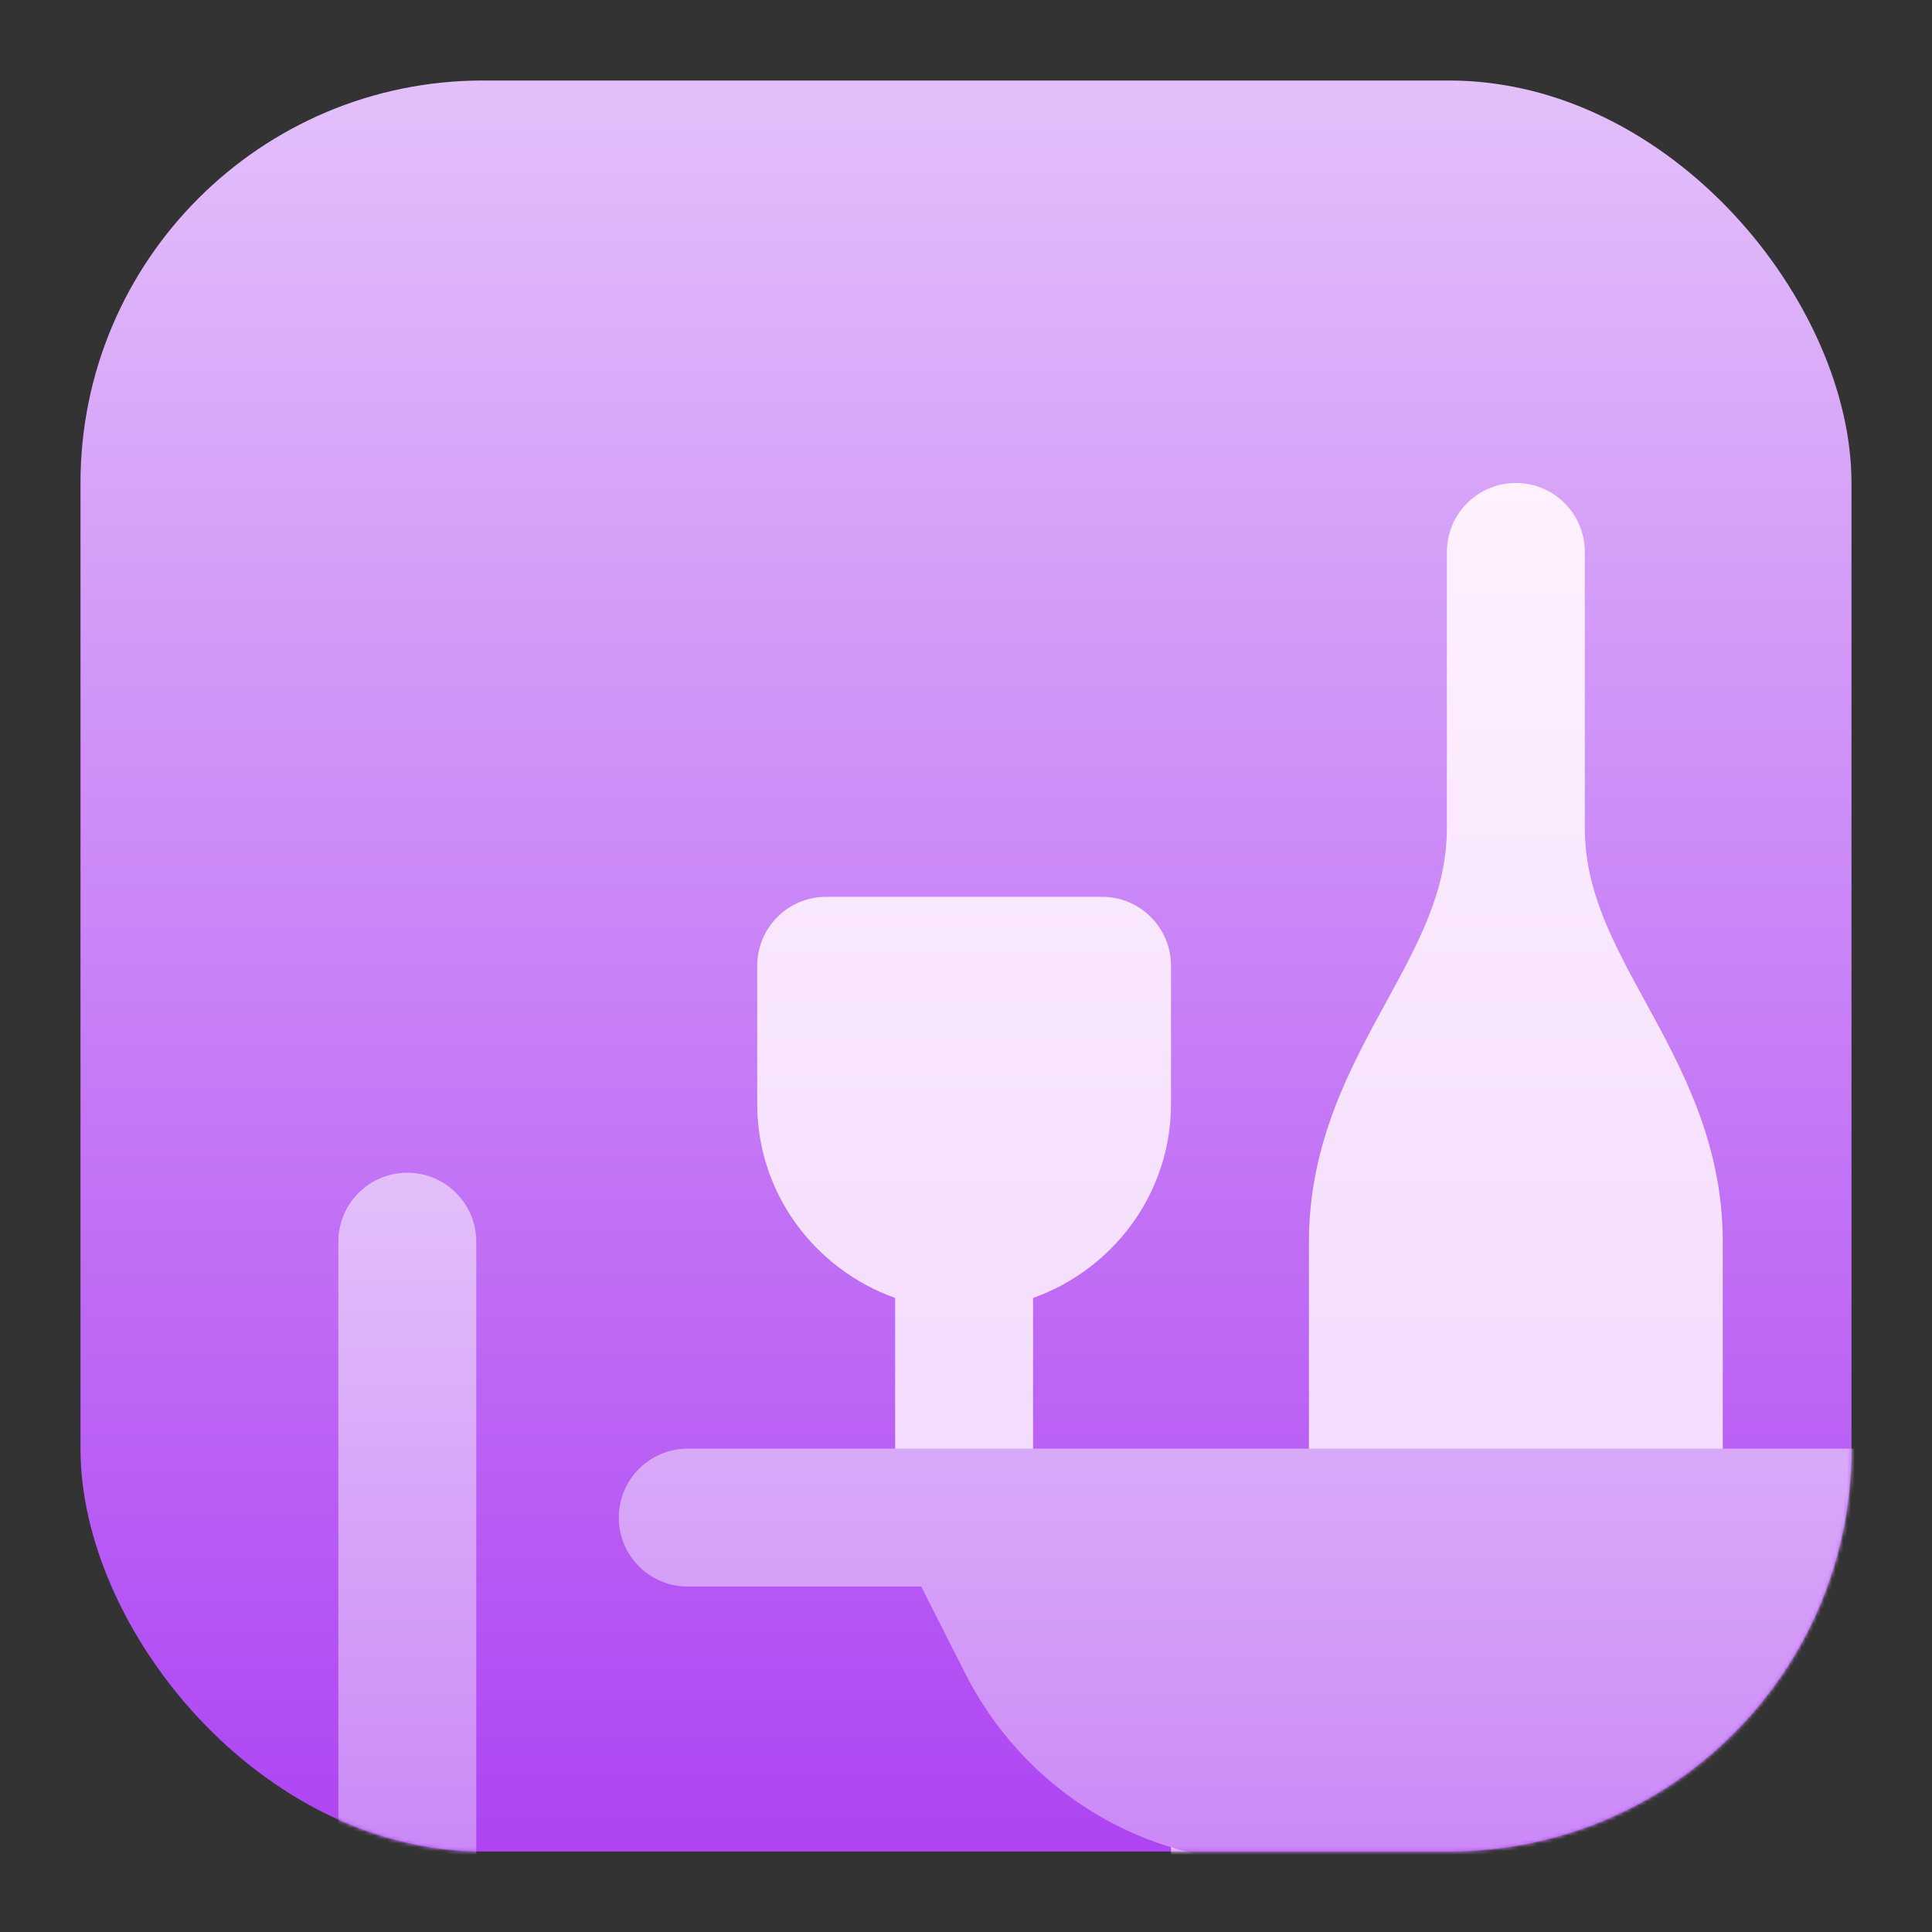 <svg width="512" height="512" viewBox="0 0 512 512" fill="none" xmlns="http://www.w3.org/2000/svg">
<rect x="0" y="0" width="512" height="512" fill="#333333" stroke="none"/>
<rect x="21.332" y="21.334" width="469.333" height="469.333" rx="106.667" fill="url(#paint0_linear_2198_34568)"/>
<mask id="mask0_2198_34568" style="mask-type:alpha" maskUnits="userSpaceOnUse" x="21" y="21" width="470" height="470">
<rect x="21.336" y="21.334" width="469.333" height="469.333" rx="106.667" fill="url(#paint1_linear_2198_34568)"/>
</mask>
<g mask="url(#mask0_2198_34568)">
<path d="M474.829 457.01C464.726 457.01 456.551 465.185 456.551 475.288V566.68H346.885V475.288C346.885 465.185 338.71 457.01 328.608 457.01C318.505 457.01 310.33 465.185 310.33 475.288V694.628C310.33 704.731 318.505 712.907 328.608 712.907C338.71 712.907 346.885 704.731 346.885 694.628V603.237H456.551V694.628C456.551 704.731 464.726 712.907 474.829 712.907C484.932 712.907 493.107 704.731 493.107 694.628V475.288C493.107 465.185 484.932 457.01 474.829 457.01ZM310.33 255.948C310.33 245.845 302.155 237.67 292.052 237.67H218.942C208.839 237.67 200.664 245.845 200.664 255.948V292.505C200.664 316.303 215.99 336.402 237.219 343.973V402.175C237.219 412.278 245.394 420.453 255.497 420.453C265.6 420.453 273.775 412.278 273.775 402.175V343.973C295.004 336.402 310.33 316.303 310.33 292.505V255.948ZM365.163 420.453H438.274C448.376 420.453 456.551 412.278 456.551 402.175V329.062C456.551 303 445.663 283.044 436.024 265.445C427.422 249.701 419.996 236.099 419.996 219.392V146.278C419.996 136.175 411.821 128 401.718 128C391.616 128 383.441 136.175 383.441 146.278V219.392C383.441 236.099 376.015 249.701 367.412 265.445C357.774 283.044 346.885 303 346.885 329.062V402.175C346.885 412.278 355.06 420.453 365.163 420.453ZM584.495 237.67H511.384C501.282 237.67 493.107 245.845 493.107 255.948V292.505C493.107 316.303 508.433 336.402 529.662 343.973V402.175C529.662 412.278 537.837 420.453 547.94 420.453C558.042 420.453 566.217 412.278 566.217 402.175V343.973C587.446 336.402 602.773 316.303 602.773 292.505V255.948C602.773 245.845 594.598 237.67 584.495 237.67Z" fill="url(#paint2_linear_2198_34568)"/>
<path d="M239.897 530.131H254.163C264.266 530.131 272.441 521.956 272.441 511.853C272.441 501.75 264.266 493.574 254.163 493.574H126.219V329.069C126.219 318.966 118.044 310.791 107.942 310.791C97.839 310.791 89.664 318.966 89.664 329.069V694.636C89.664 704.739 97.839 712.914 107.942 712.914C118.044 712.914 126.219 704.739 126.219 694.636V603.244H217.251L236.242 698.206C238.297 708.435 248.284 714.562 257.733 712.557C267.658 710.594 274.083 700.955 272.084 691.066L239.897 530.131ZM695.264 310.791C685.161 310.791 676.986 318.966 676.986 329.069V493.574H549.043C538.94 493.574 530.765 501.75 530.765 511.853C530.765 521.956 538.94 530.131 549.043 530.131H563.309L531.122 691.066C529.122 700.954 535.549 710.593 545.472 712.557C554.909 714.559 564.906 708.448 566.963 698.206L585.955 603.244H676.986V694.636C676.986 704.739 685.161 712.914 695.264 712.914C705.367 712.914 713.542 704.739 713.542 694.636V329.069C713.542 318.966 705.367 310.791 695.264 310.791ZM547.682 442.952L559.062 420.461H620.935C631.037 420.461 639.212 412.286 639.212 402.183C639.212 392.08 631.037 383.904 620.935 383.904H182.271C172.168 383.904 163.993 392.08 163.993 402.183C163.993 412.286 172.168 420.461 182.271 420.461H244.143L255.489 442.88C271.089 474.153 302.432 493.574 337.274 493.574H465.932C500.774 493.574 532.116 474.154 547.682 442.952Z" fill="url(#paint3_linear_2198_34568)"/>
</g>
<defs>
<linearGradient id="paint0_linear_2198_34568" x1="255.999" y1="490.667" x2="255.999" y2="21.334" gradientUnits="userSpaceOnUse">
<stop stop-color="#AE44F3"/>
<stop offset="1" stop-color="#E3C0FA"/>
</linearGradient>
<linearGradient id="paint1_linear_2198_34568" x1="256.003" y1="490.667" x2="256.003" y2="21.334" gradientUnits="userSpaceOnUse">
<stop stop-color="#F95943"/>
<stop offset="1" stop-color="#FFD2D6"/>
</linearGradient>
<linearGradient id="paint2_linear_2198_34568" x1="401.718" y1="712.907" x2="401.718" y2="128" gradientUnits="userSpaceOnUse">
<stop stop-color="#E3C0FA"/>
<stop offset="1" stop-color="#FFF1FF"/>
</linearGradient>
<linearGradient id="paint3_linear_2198_34568" x1="401.603" y1="712.936" x2="401.603" y2="310.791" gradientUnits="userSpaceOnUse">
<stop stop-color="#AE44F3"/>
<stop offset="1" stop-color="#E3C0FA"/>
</linearGradient>
</defs>
</svg>
